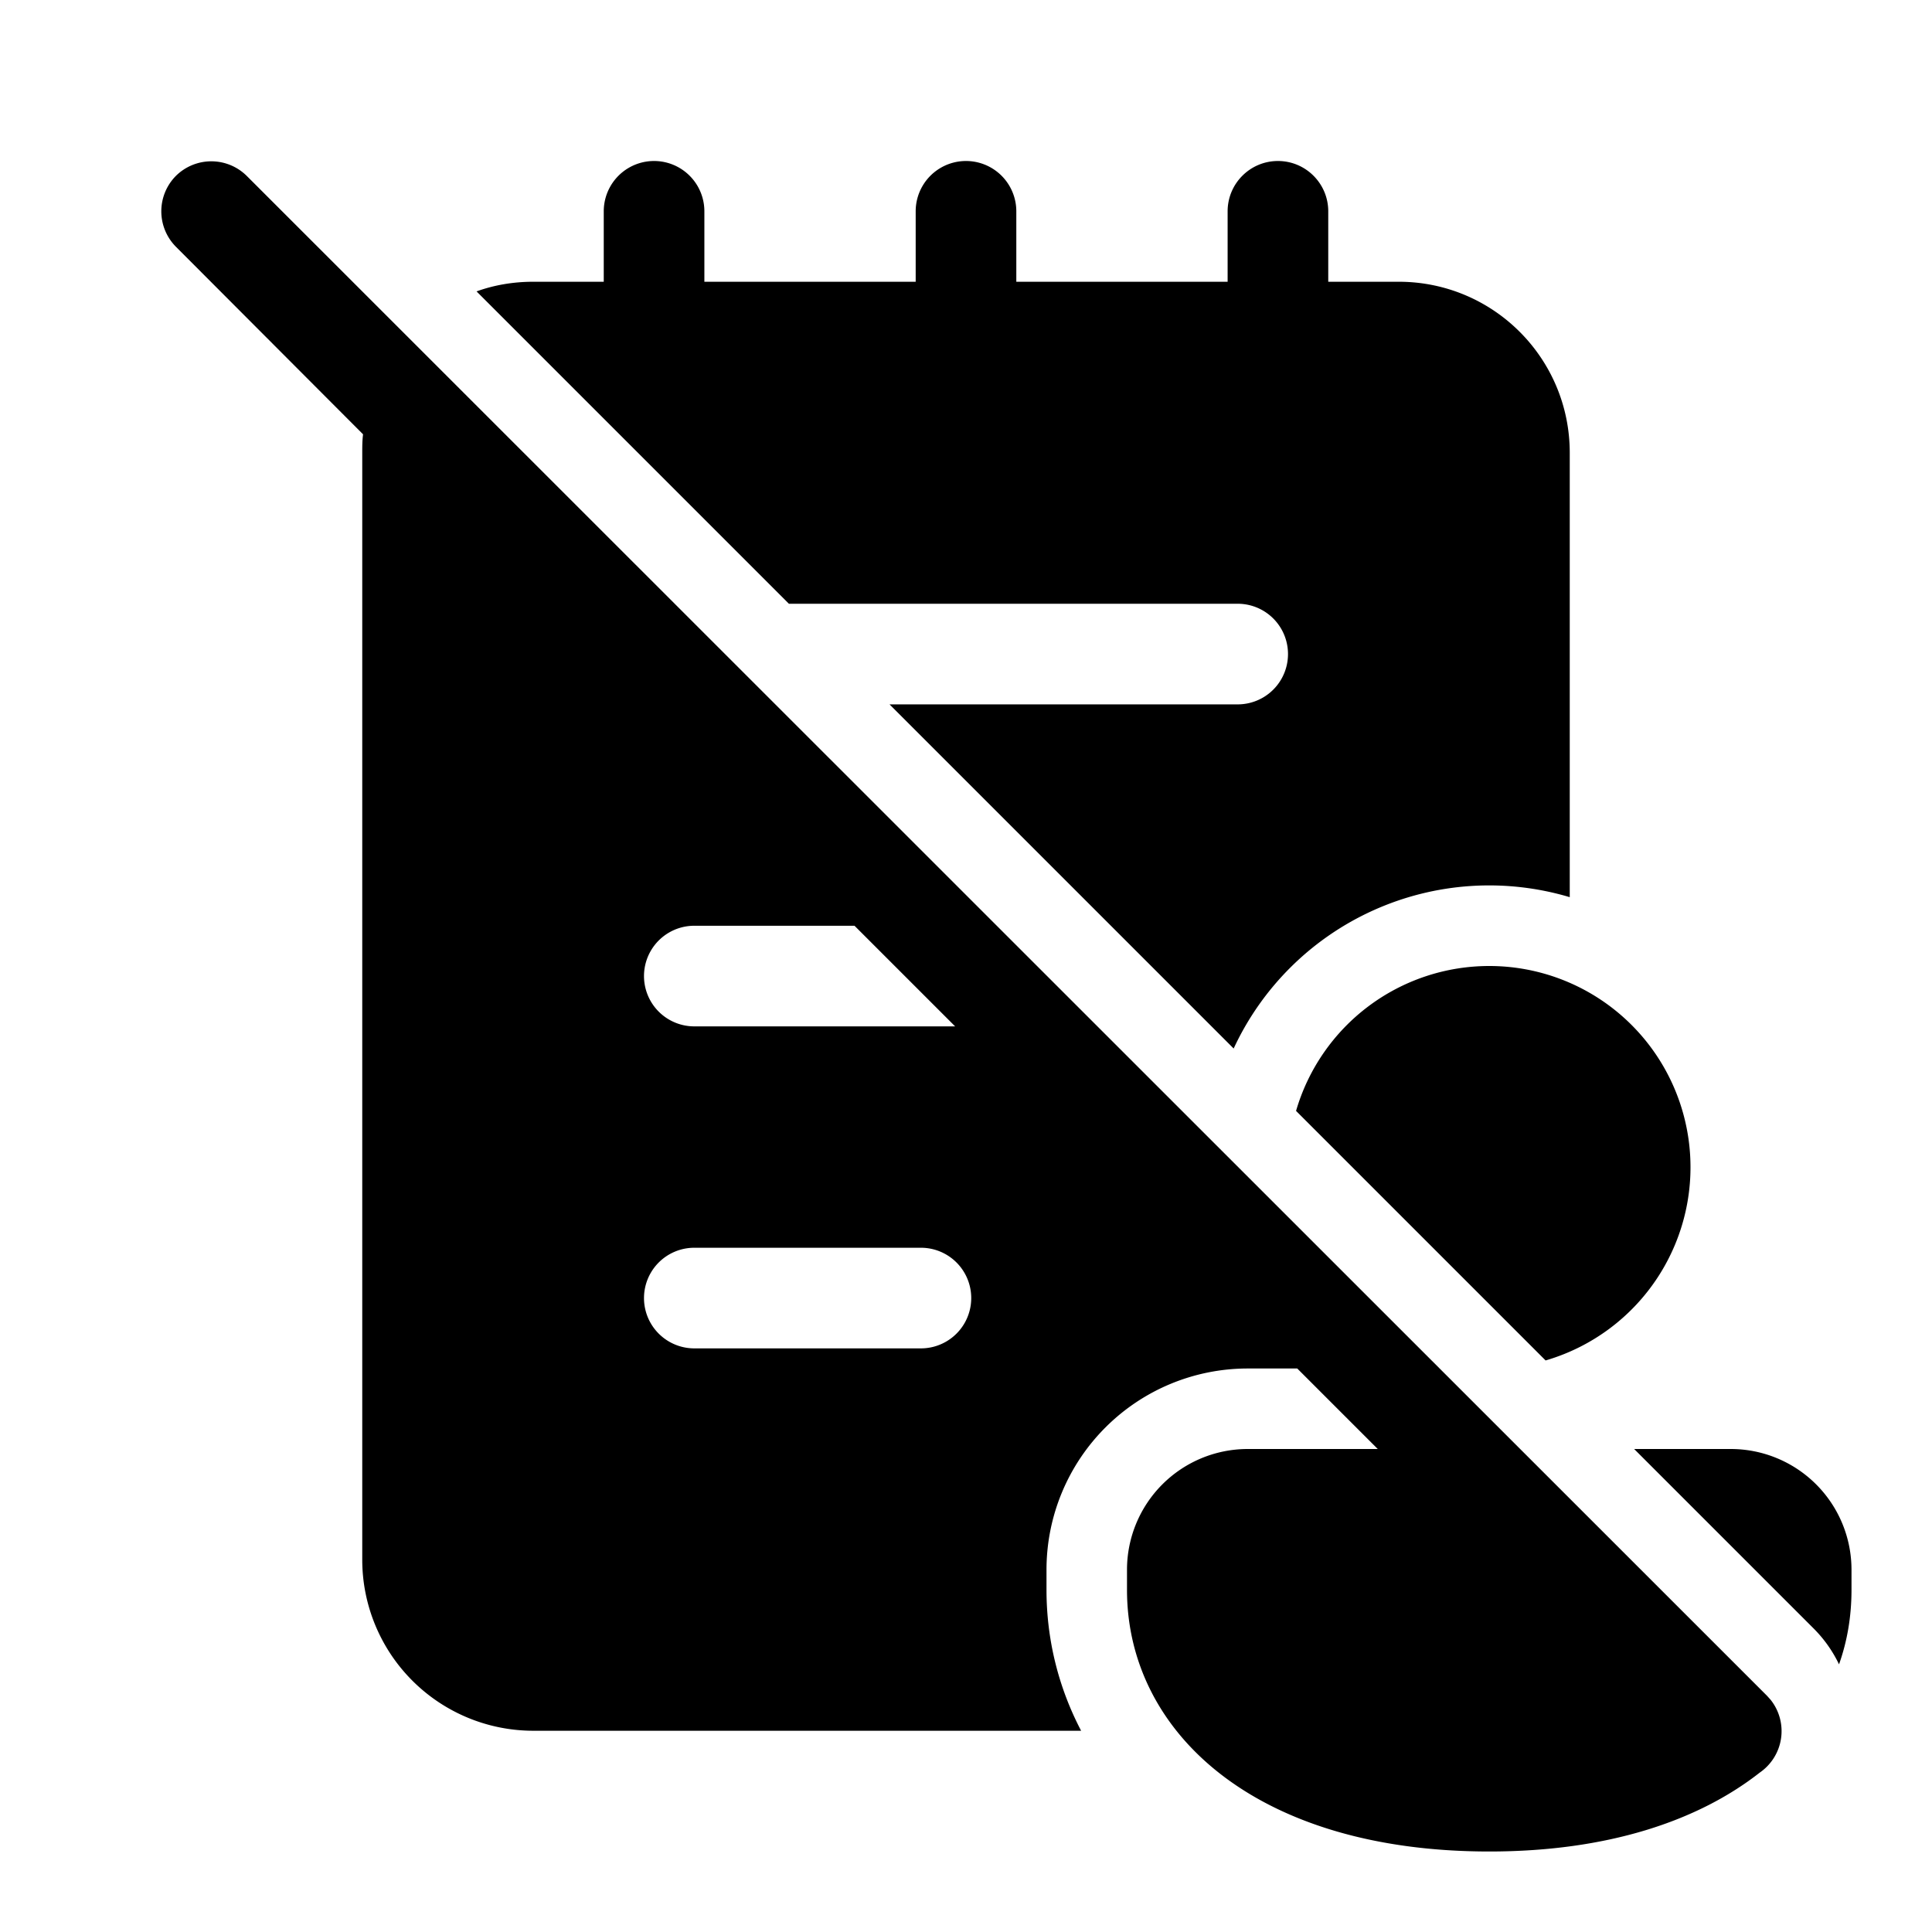 <svg width="48" height="48" viewBox="0 0 48 48" xmlns="http://www.w3.org/2000/svg"><path d="M4.37 4.37a1.25 1.25 0 0 1 1.76 0L43.9 42.13l.09.1a1.25 1.25 0 0 1-.27 1.81C42.19 45.24 39.94 46 37 46c-5.85 0-9-3-9-6.5V39a3 3 0 0 1 3-3h3.23l-2-2H31a5 5 0 0 0-5 5v.5c0 1.24.3 2.43.86 3.5H13.25A4.25 4.25 0 0 1 9 38.75v-27.5c0-.15 0-.3.02-.46L4.37 6.13a1.25 1.25 0 0 1 0-1.76ZM43 36a3 3 0 0 1 3 3v.5c0 .64-.1 1.26-.31 1.85a3.24 3.24 0 0 0-.64-.9L40.6 36H43Zm-6-12a5 5 0 0 1 1.4 9.8l-6.2-6.2A5 5 0 0 1 37 24Zm-19.75 7a1.25 1.25 0 0 0 0 2.5h5.63a1.25 1.25 0 0 0 0-2.5h-5.63Zm14.5-27c.69 0 1.25.56 1.25 1.25V7h1.75C37.1 7 39 8.9 39 11.25v11.04a7 7 0 0 0-8.35 3.76L22.1 17.5h8.65a1.25 1.25 0 0 0 0-2.5H19.6l-7.76-7.76c.44-.16.92-.24 1.41-.24H15V5.25a1.25 1.25 0 0 1 2.5 0V7h5.25V5.25a1.25 1.25 0 0 1 2.5 0V7h5.25V5.25c0-.69.56-1.25 1.25-1.25Zm-14.5 19a1.25 1.25 0 0 0 0 2.5h6.48l-2.5-2.5h-3.98Z"/></svg>